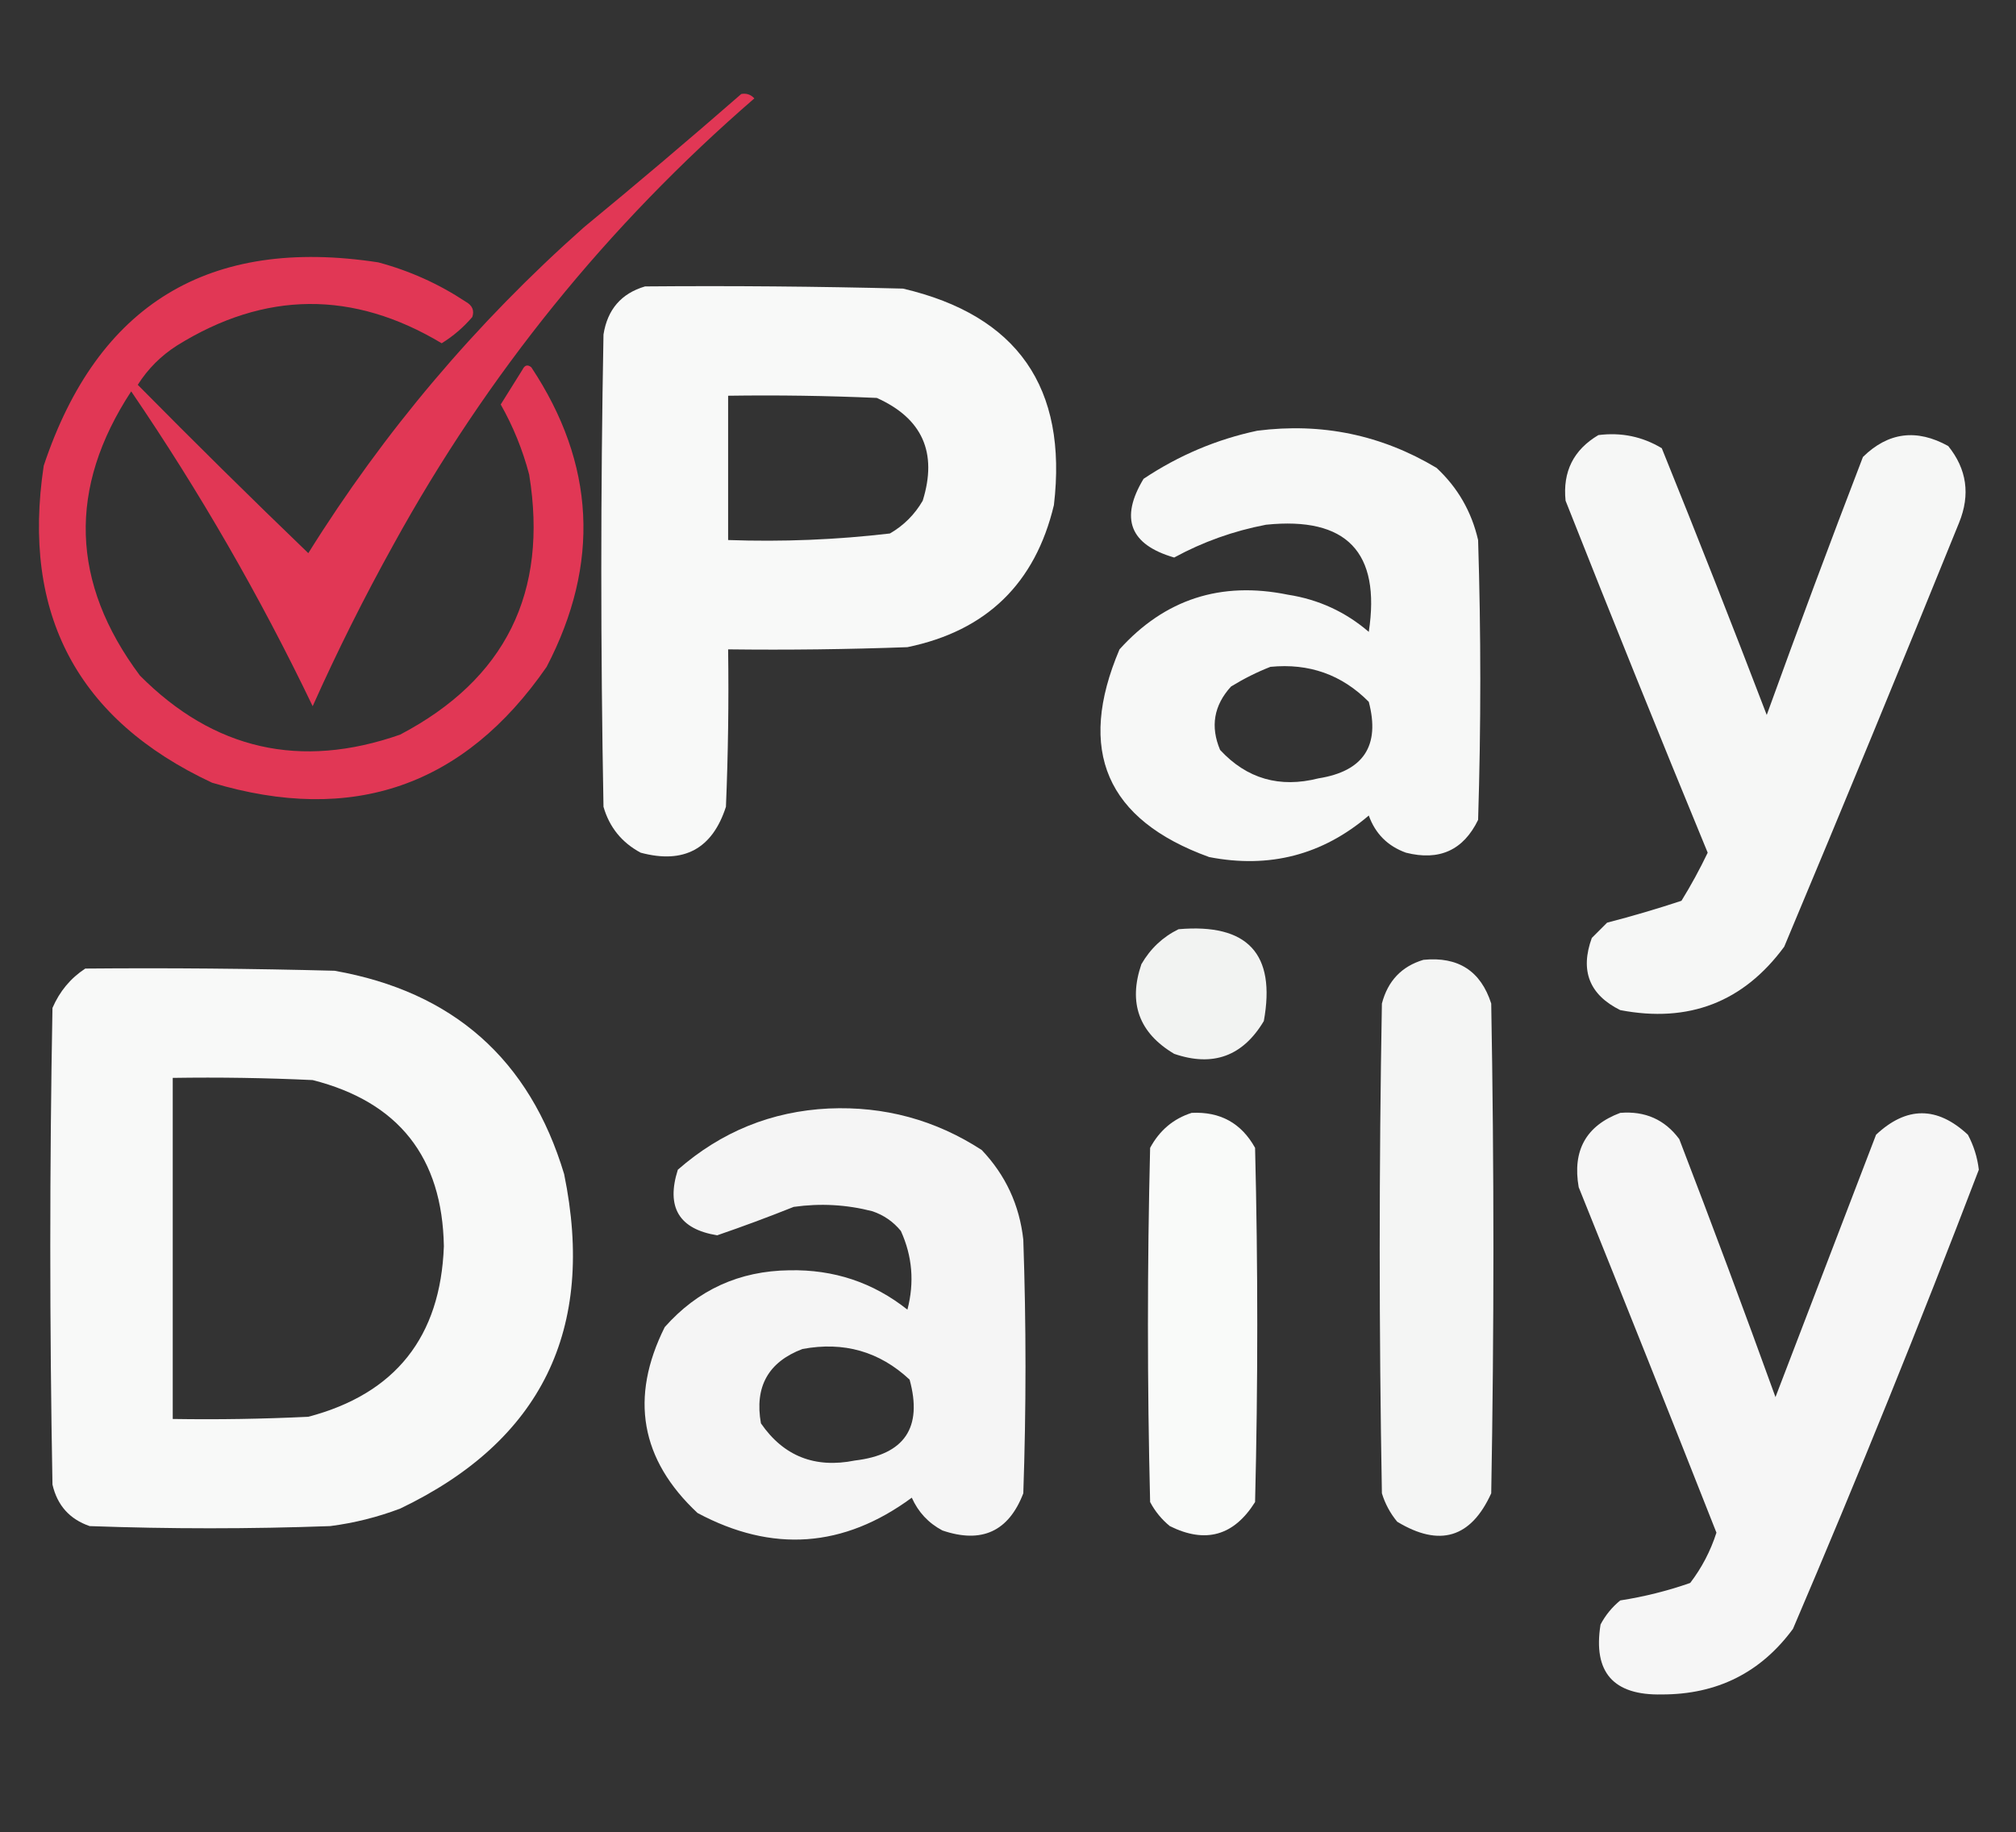 <?xml version="1.0" encoding="UTF-8"?>
<!DOCTYPE svg PUBLIC "-//W3C//DTD SVG 1.1//EN" "http://www.w3.org/Graphics/SVG/1.1/DTD/svg11.dtd">
<svg xmlns="http://www.w3.org/2000/svg" version="1.1" width="461px" height="419px" style="shape-rendering:geometricPrecision; text-rendering:geometricPrecision; image-rendering:optimizeQuality; fill-rule:evenodd; clip-rule:evenodd" xmlns:xlink="http://www.w3.org/1999/xlink">
<rect width="100%" height="100%" fill="#333333" stroke="none"/>
<g><path style="opacity:0.858" fill="#fe385b" d="M 169.5,21.5 C 170.675,21.281 171.675,21.614 172.5,22.5C 138.896,51.6 111.396,85.6 90,124.5C 83.29,136.586 77.124,148.919 71.5,161.5C 59.449,136.389 45.616,112.389 30,89.5C 15.496,111.625 16.163,133.292 32,154.5C 48.873,171.477 68.707,175.977 91.5,168C 115.577,155.345 125.411,135.512 121,108.5C 119.507,102.846 117.341,97.513 114.5,92.5C 116.13,89.857 117.797,87.191 119.5,84.5C 120.002,83.479 120.668,83.312 121.5,84C 136.124,106.062 137.29,128.896 125,152.5C 106.128,179.793 80.628,188.626 48.5,179C 17.718,164.613 4.885,140.447 10,106.5C 22.305,69.564 47.805,54.064 86.5,60C 93.671,61.92 100.338,64.92 106.5,69C 108.007,69.837 108.507,71.004 108,72.5C 105.95,74.888 103.616,76.888 101,78.5C 80.737,66.358 60.57,66.525 40.5,79C 36.833,81.333 33.833,84.333 31.5,88C 44.347,101.014 57.347,113.847 70.5,126.5C 87.839,98.711 108.839,73.878 133.5,52C 145.691,41.969 157.691,31.802 169.5,21.5 Z"/></g>
<g><path style="opacity:0.966" fill="#fefffe" d="M 147.5,65.5 C 167.169,65.333 186.836,65.5 206.5,66C 232.663,72.132 244.163,88.632 241,115.5C 236.729,133.438 225.562,144.271 207.5,148C 193.837,148.5 180.171,148.667 166.5,148.5C 166.667,160.505 166.5,172.505 166,184.5C 162.886,194.142 156.386,197.642 146.5,195C 142.183,192.685 139.35,189.185 138,184.5C 137.333,148.5 137.333,112.5 138,76.5C 138.904,70.769 142.071,67.103 147.5,65.5 Z M 166.5,90.5 C 177.838,90.334 189.172,90.5 200.5,91C 210.919,95.676 214.419,103.51 211,114.5C 209.167,117.667 206.667,120.167 203.5,122C 191.242,123.439 178.909,123.939 166.5,123.5C 166.5,112.5 166.5,101.5 166.5,90.5 Z"/></g>
<g><path style="opacity:0.963" fill="#fefffe" d="M 287.5,98.5 C 302.232,96.619 315.898,99.452 328.5,107C 333.337,111.502 336.503,117.002 338,123.5C 338.667,144.833 338.667,166.167 338,187.5C 334.628,194.433 329.128,196.933 321.5,195C 317.333,193.5 314.5,190.667 313,186.5C 302.455,195.512 290.288,198.679 276.5,196C 252.989,187.486 246.156,171.653 256,148.5C 266.343,137.032 279.176,132.866 294.5,136C 301.496,137.082 307.663,139.915 313,144.5C 315.77,126.269 307.937,118.102 289.5,120C 282.07,121.42 275.07,123.92 268.5,127.5C 258.366,124.562 256.032,118.562 261.5,109.5C 269.538,104.142 278.205,100.475 287.5,98.5 Z M 290.5,152.5 C 299.359,151.626 306.859,154.293 313,160.5C 315.64,170.535 311.807,176.368 301.5,178C 292.606,180.258 285.106,178.092 279,171.5C 276.738,166.143 277.571,161.31 281.5,157C 284.437,155.199 287.437,153.699 290.5,152.5 Z"/></g>
<g><path style="opacity:0.959" fill="#fefffe" d="M 365.5,99.5 C 370.734,98.835 375.568,99.835 380,102.5C 388.205,122.788 396.205,143.121 404,163.5C 411.137,143.756 418.47,124.089 426,104.5C 431.779,98.836 438.279,98.003 445.5,102C 449.755,107.28 450.588,113.114 448,119.5C 434.862,151.914 421.529,184.247 408,216.5C 398.678,229.169 386.178,234.002 370.5,231C 363.438,227.489 361.272,221.989 364,214.5C 365.167,213.333 366.333,212.167 367.5,211C 373.238,209.516 378.905,207.849 384.5,206C 386.684,202.46 388.684,198.793 390.5,195C 379.476,168.264 368.642,141.43 358,114.5C 357.316,107.869 359.816,102.869 365.5,99.5 Z"/></g>
<g><path style="opacity:0.939" fill="#fefffe" d="M 269.5,212.5 C 285.303,211.13 291.803,218.13 289,233.5C 284.207,241.543 277.373,244.043 268.5,241C 260.461,236.217 257.961,229.383 261,220.5C 263.074,216.923 265.907,214.256 269.5,212.5 Z"/></g>
<g><path style="opacity:0.946" fill="#fefffe" d="M 325.5,219.5 C 333.443,218.712 338.61,222.046 341,229.5C 341.667,266.833 341.667,304.167 341,341.5C 336.366,351.71 329.2,353.876 319.5,348C 317.898,346.065 316.731,343.899 316,341.5C 315.333,304.167 315.333,266.833 316,229.5C 317.35,224.319 320.517,220.986 325.5,219.5 Z"/></g>
<g><path style="opacity:0.972" fill="#fefffe" d="M 19.5,221.5 C 38.503,221.333 57.503,221.5 76.5,222C 103.627,226.788 121.127,242.288 129,268.5C 136.296,304.044 123.796,329.544 91.5,345C 86.323,346.961 80.99,348.294 75.5,349C 57.167,349.667 38.833,349.667 20.5,349C 15.929,347.427 13.096,344.26 12,339.5C 11.333,303.167 11.333,266.833 12,230.5C 13.642,226.7 16.142,223.7 19.5,221.5 Z M 39.5,246.5 C 50.172,246.333 60.839,246.5 71.5,247C 91.152,251.991 101.152,264.658 101.5,285C 100.741,305.745 90.408,318.745 70.5,324C 60.172,324.5 49.839,324.666 39.5,324.5C 39.5,298.5 39.5,272.5 39.5,246.5 Z"/></g>
<g><path style="opacity:0.953" fill="#fefffe" d="M 189.5,253.5 C 202.232,252.943 213.898,256.11 224.5,263C 229.956,268.747 233.123,275.581 234,283.5C 234.667,302.833 234.667,322.167 234,341.5C 230.652,350.225 224.485,353.059 215.5,350C 212.305,348.305 209.972,345.805 208.5,342.5C 192.928,353.985 176.595,355.152 159.5,346C 146.456,333.792 143.956,319.625 152,303.5C 159.553,294.974 169.053,290.641 180.5,290.5C 190.667,290.285 199.667,293.285 207.5,299.5C 209.127,293.274 208.627,287.274 206,281.5C 204.269,279.383 202.102,277.883 199.5,277C 193.585,275.473 187.585,275.139 181.5,276C 175.702,278.318 169.869,280.485 164,282.5C 155.277,281.084 152.277,276.084 155,267.5C 164.937,258.803 176.437,254.136 189.5,253.5 Z M 183.5,308.5 C 192.952,306.738 201.119,309.071 208,315.5C 211.014,326.49 206.847,332.657 195.5,334C 186.347,335.844 179.181,333.011 174,325.5C 172.513,317.134 175.68,311.467 183.5,308.5 Z"/></g>
<g><path style="opacity:0.975" fill="#fefffe" d="M 272.5,254.5 C 279.026,254.178 283.86,256.845 287,262.5C 287.667,289.5 287.667,316.5 287,343.5C 282.157,351.226 275.657,353.059 267.5,349C 265.622,347.457 264.122,345.624 263,343.5C 262.333,316.5 262.333,289.5 263,262.5C 265.161,258.495 268.328,255.829 272.5,254.5 Z"/></g>
<g><path style="opacity:0.957" fill="#fefffe" d="M 370.5,254.5 C 376.19,254.034 380.69,256.034 384,260.5C 391.53,280.089 398.863,299.756 406,319.5C 413.667,299.5 421.333,279.5 429,259.5C 435.977,252.959 442.977,252.959 450,259.5C 451.336,262.009 452.17,264.676 452.5,267.5C 439.024,302.757 424.857,337.757 410,372.5C 402.631,382.518 392.631,387.518 380,387.5C 368.905,387.74 364.238,382.407 366,371.5C 367.122,369.376 368.622,367.543 370.5,366C 375.967,365.151 381.301,363.818 386.5,362C 389.155,358.524 391.155,354.69 392.5,350.5C 382.099,324.132 371.599,297.799 361,271.5C 359.53,263.097 362.696,257.431 370.5,254.5 Z"/></g>
</svg>
